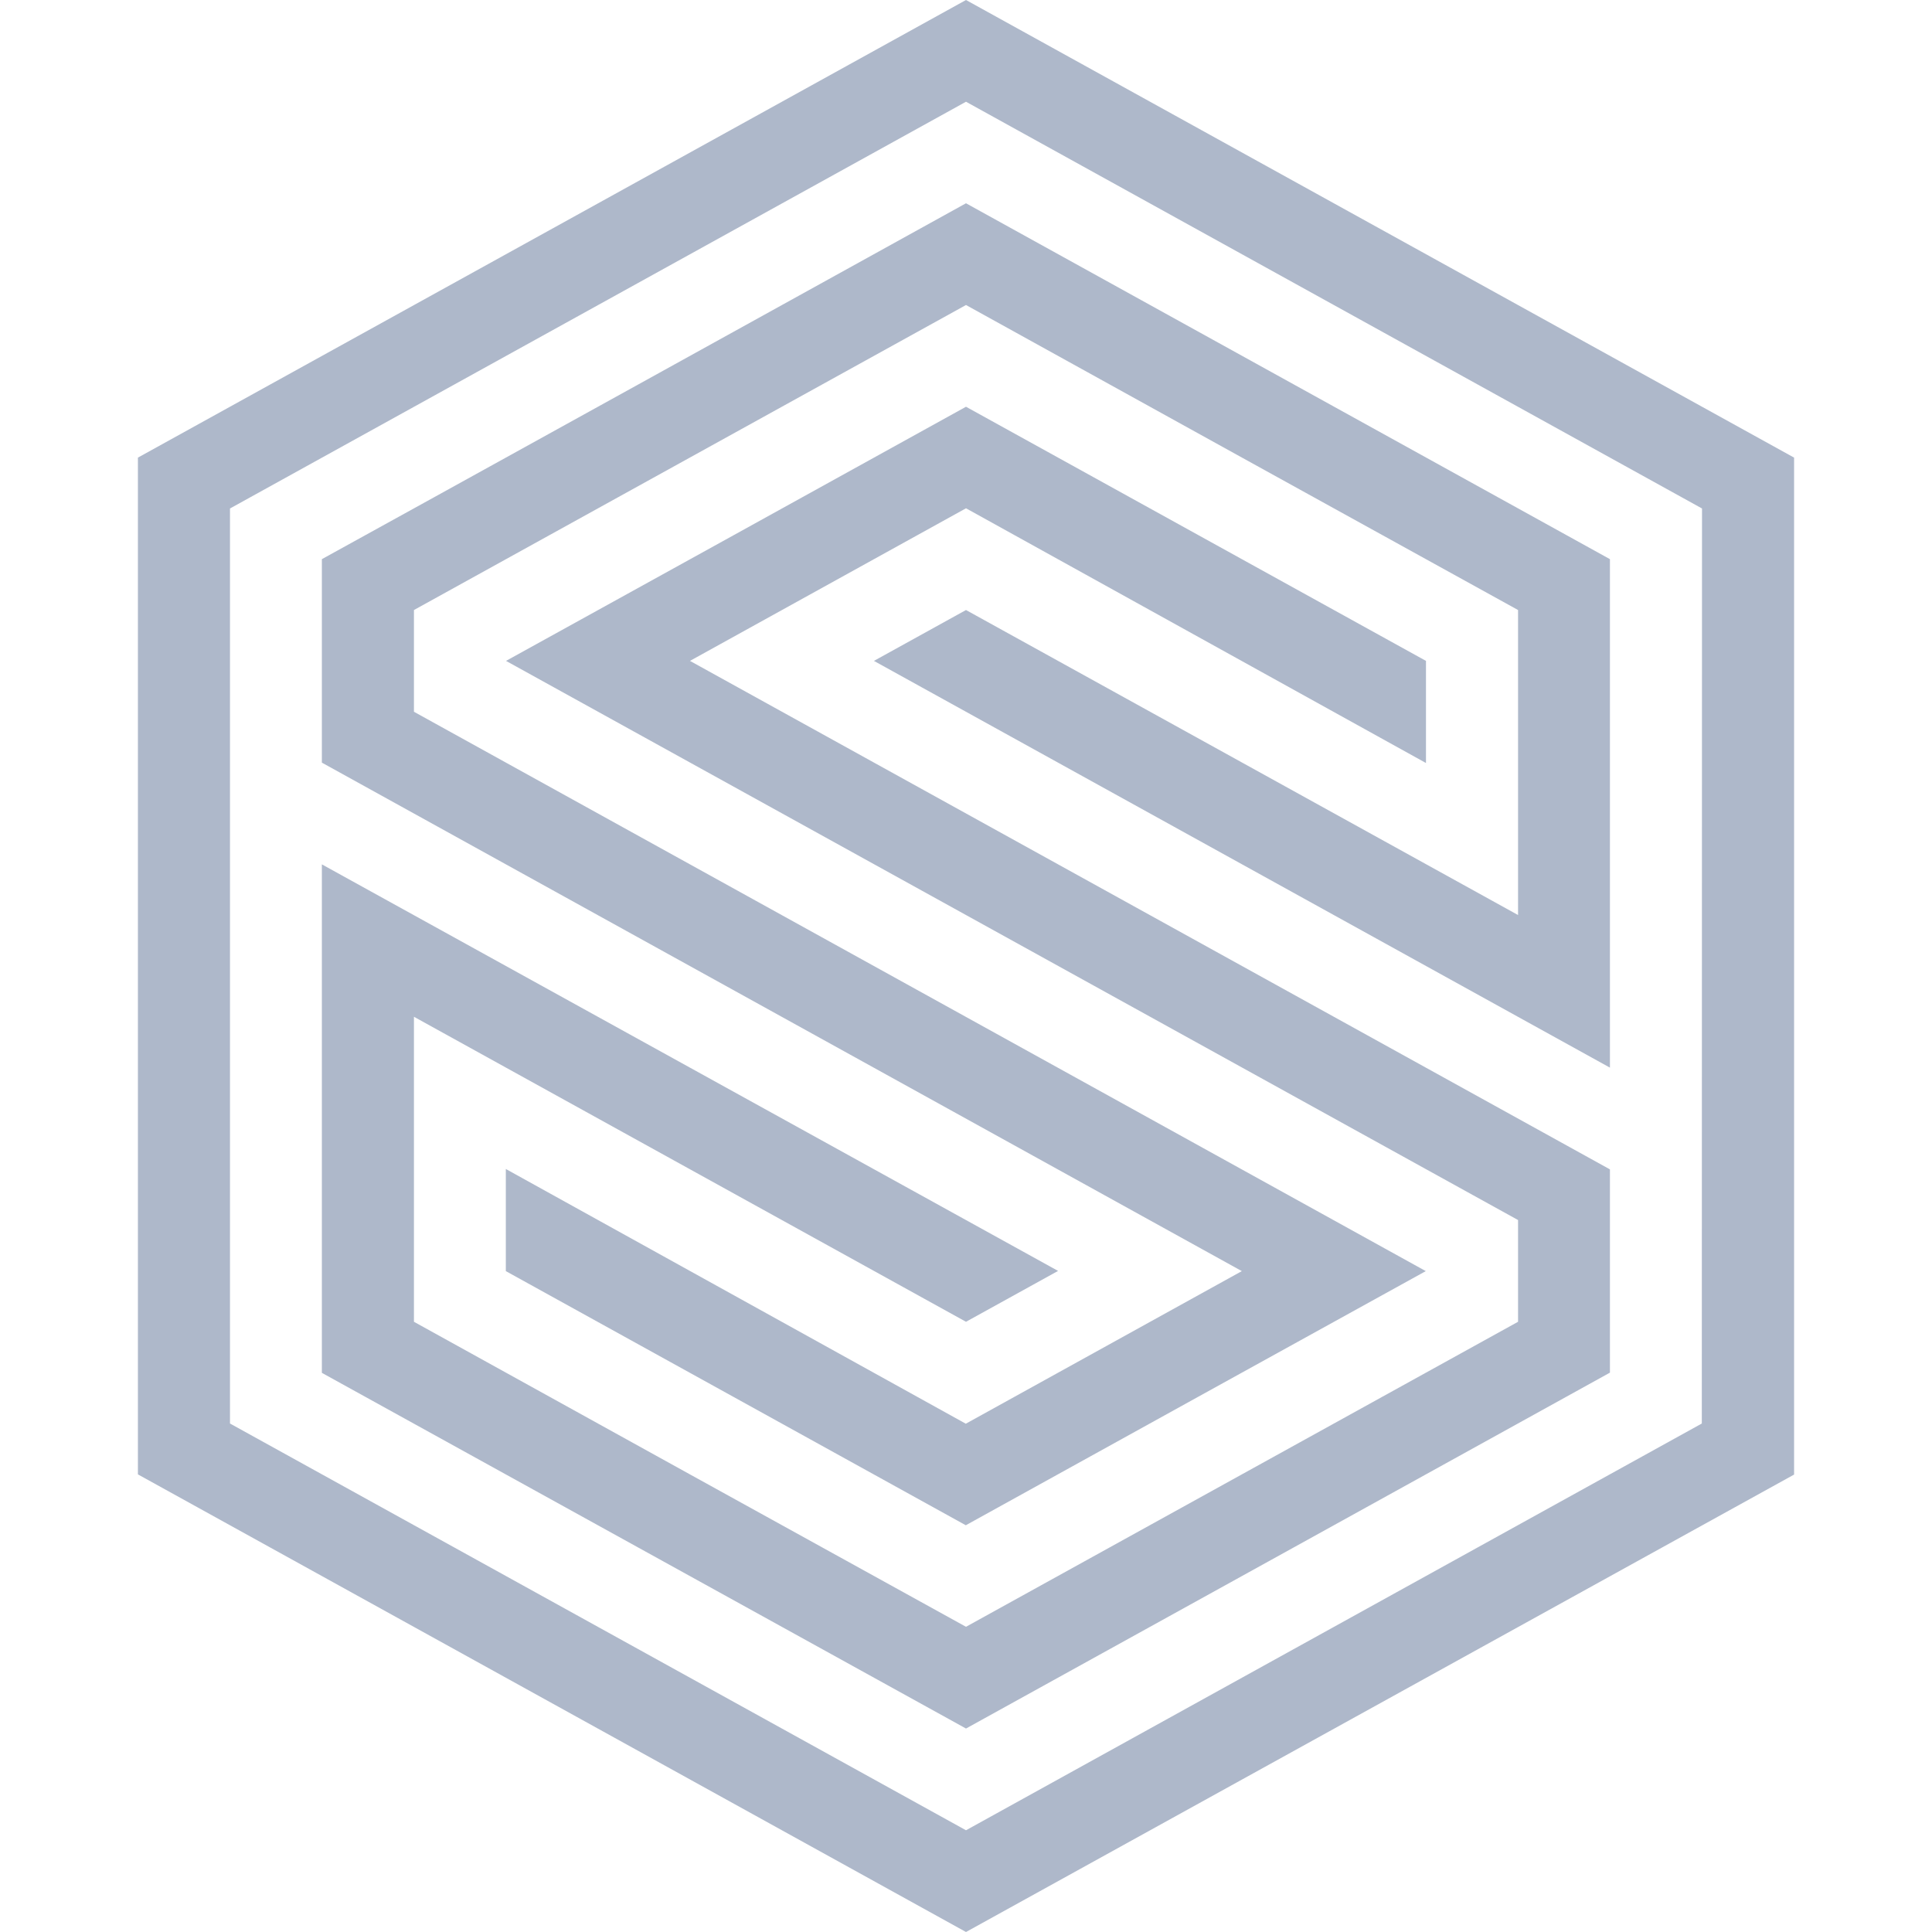 <svg version="1.1" id="SurrealDB" xmlns="http://www.w3.org/2000/svg" xmlns:xlink="http://www.w3.org/1999/xlink" x="0px" y="0px" viewBox="0 0 840 979.9" width='16' height='16' style="enable-background:new 0 0 840 979.9;" xml:space="preserve">
	<style type="text/css">
	.st0{fill:url(#SVGID_1_);}
</style>
	<linearGradient id="SVGID_1_" gradientUnits="userSpaceOnUse" x1="203.348" y1="-25.413" x2="636.696" y2="725.168" gradientTransform="matrix(1 0 0 1 0 140.11)">
		<stop offset="0" style="stop-color:#aeb8ca" />
		<stop offset="1" style="stop-color:#aeb8ca" />
	</linearGradient>
	<path class="st0" d="M420,257.8L653.3,387v-51.8L420,206.3c-34.7,19.2-202.4,111.9-233.3,128.9c28.7,15.9,330.1,182.4,513.3,283.6
	v51.6c-24.9,13.8-280,154.7-280,154.7C350.2,786.6,209.7,709,140,670.4V515.7l280,154.7l46.7-25.8L93.3,438.4v257.9L420,876.7
	c32.2-17.8,302.8-167.3,326.6-180.5V593.1L280,335.2L420,257.8z M93.3,283.6v103.2l466.6,257.9l-140,77.4L186.6,592.9v51.8
	l233.3,128.9c34.7-19.2,202.4-111.9,233.3-128.9C624.5,628.8,323.2,462.3,140,361v-51.6c24.9-13.8,280-154.7,280-154.7
	c69.7,38.6,210.2,116.2,280,154.7v154.7L420,309.4l-46.7,25.8l373.3,206.3V283.6L420,103.1C387.7,121,117.2,270.5,93.3,283.6z
	 M420,0L0,232.1v515.7l420,232.1l420-232V232.1L420,0z M793.2,722L420,928.3L46.7,722V257.9L420,51.6l373.3,206.3L793.2,722z" />
</svg>